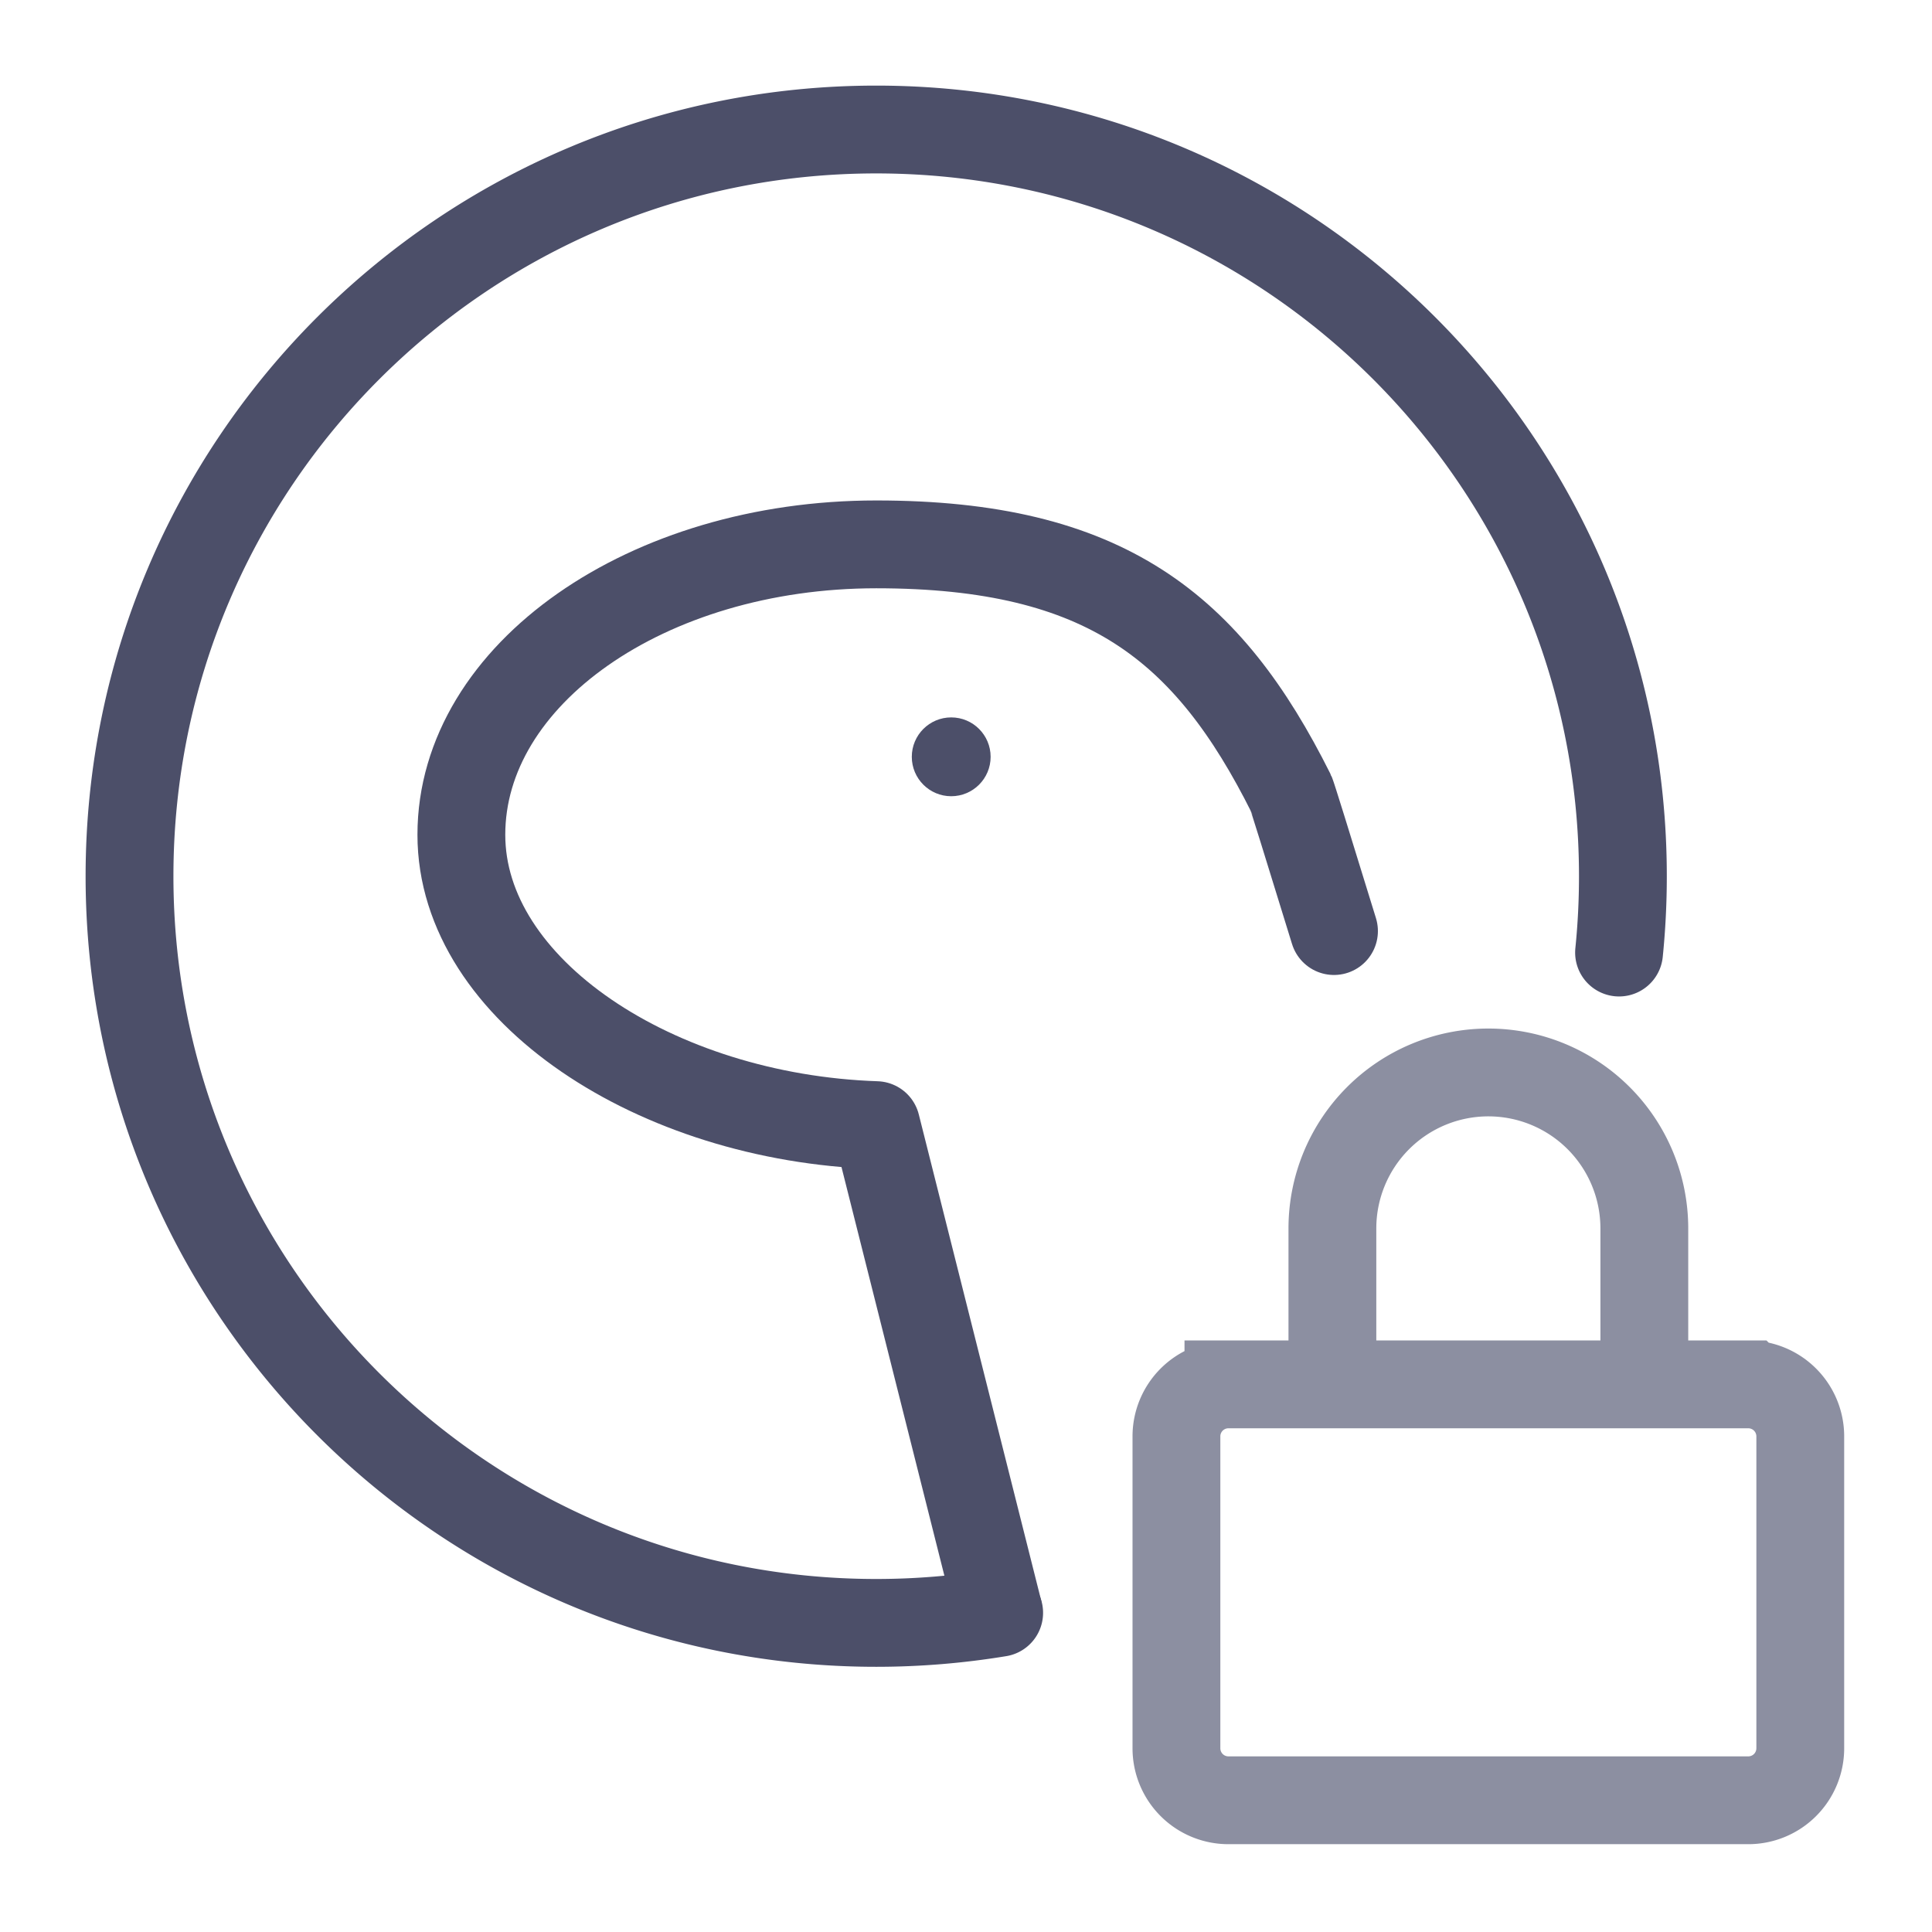 <svg xmlns="http://www.w3.org/2000/svg" width="100" height="100" viewBox="-5 -5 110 110">
    <path fill="none" stroke="#4c4f69" stroke-linecap="round" stroke-linejoin="round" stroke-width="5" d="M2.374 44.888c0 23.48 19.034 42.513 42.514 42.513a43.012 43.012 0 0 0 7-.574m35.294-37.593c.145-1.429.219-2.879.219-4.346 0-23.48-19.034-42.514-42.513-42.514-23.48 0-42.514 19.034-42.514 42.514"/>
    <path fill="none" stroke="#4c4f69" stroke-linecap="round" stroke-linejoin="round" stroke-width="5" d="M51.831 86.635 44.888 59.06c-12.514-.416-23.62-7.672-23.62-16.533 0-9.131 10.577-16.533 23.62-16.533 13.042 0 18.894 4.723 23.618 14.17.057.114.872 2.73 2.446 7.847"/>
    <circle cx="49.158" cy="38.09" r="2.244" fill="#4c4f69" paint-order="fill markers stroke"/>
    <path fill="none" stroke="#8c8fa1" stroke-width="5" d="M70.861 73.821v-8.88a8.88 8.88 0 0 1 17.76 0v8.88m-23.68 0h29.6a2.96 2.96 0 0 1 2.959 2.96v17.76a2.96 2.96 0 0 1-2.96 2.959H64.941a2.96 2.96 0 0 1-2.96-2.96V76.781a2.96 2.96 0 0 1 2.96-2.96z"/>
</svg>
